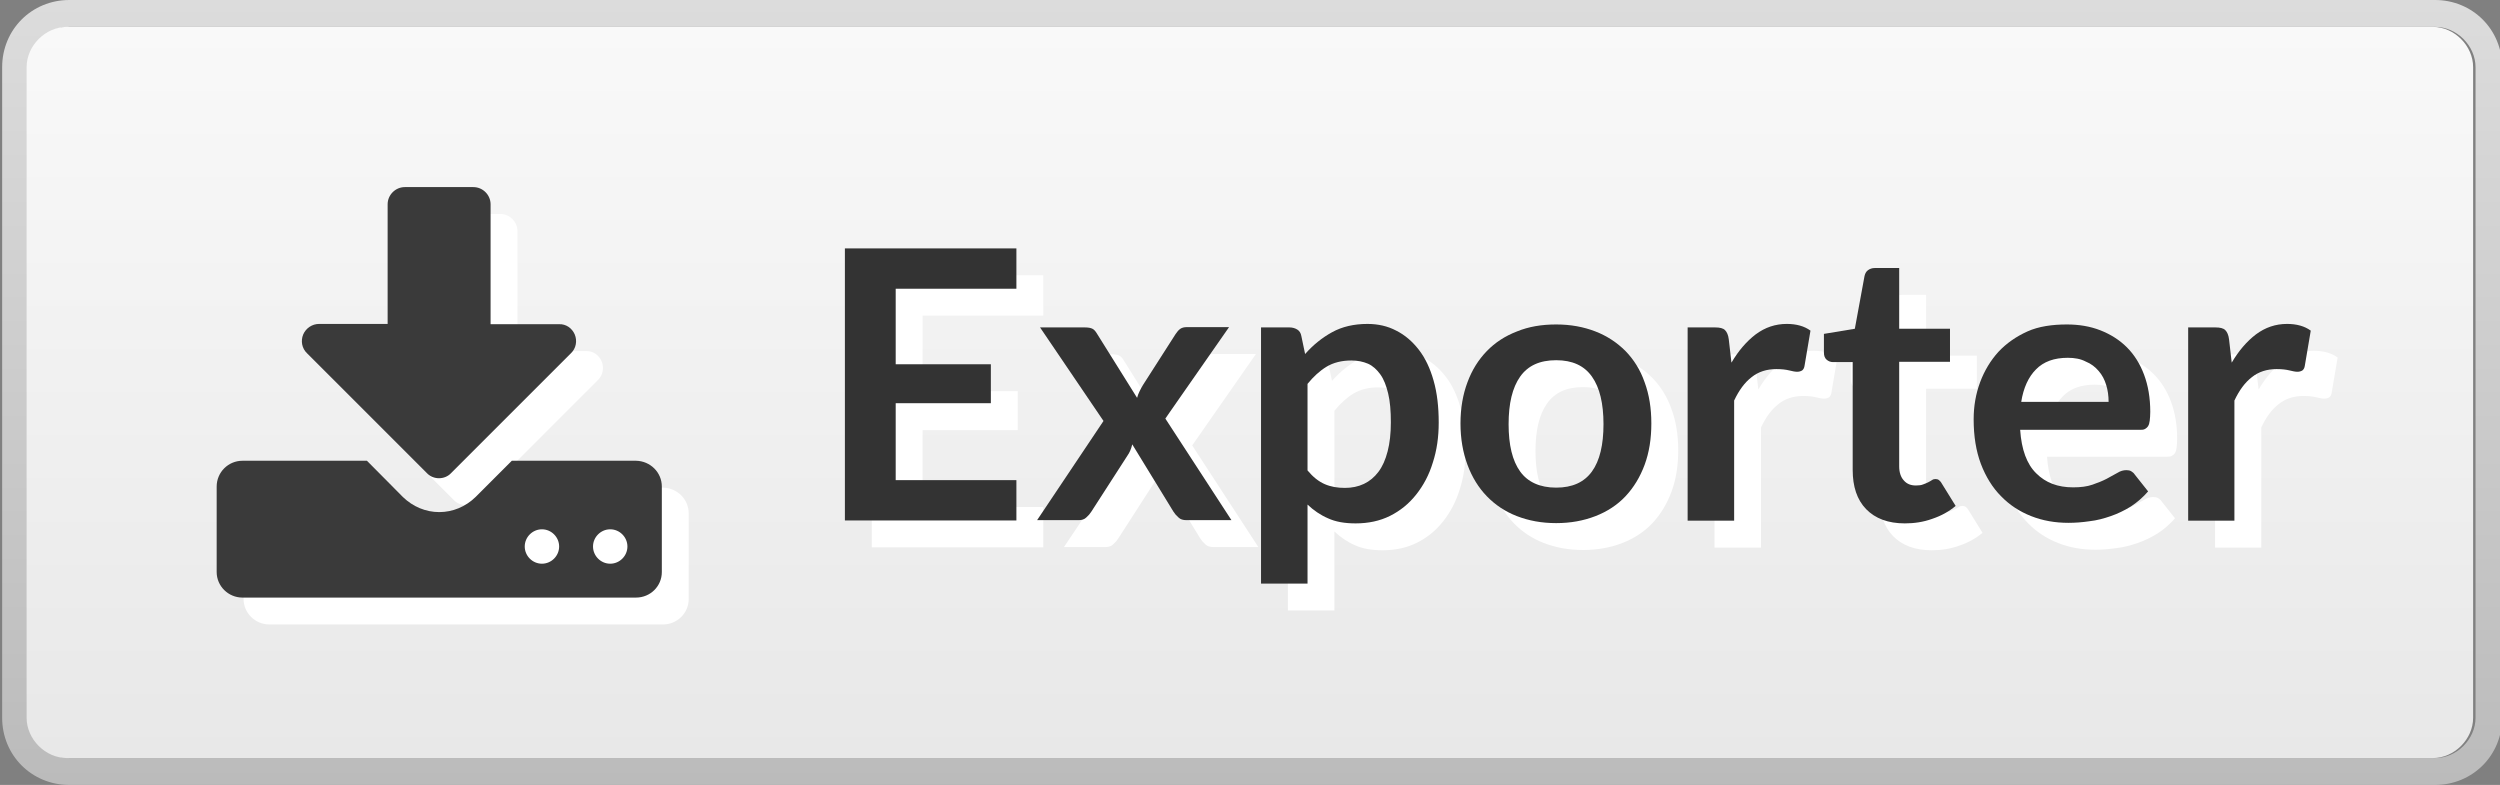 <?xml version="1.0" encoding="utf-8"?>
<!-- Generator: Adobe Illustrator 26.0.2, SVG Export Plug-In . SVG Version: 6.00 Build 0)  -->
<svg version="1.1" id="Calque_1" xmlns="http://www.w3.org/2000/svg" xmlns:xlink="http://www.w3.org/1999/xlink" x="0px" y="0px"
	 viewBox="0 0 930 292" style="enable-background:new 0 0 930 292;" xml:space="preserve">
<rect x="0" y="0" width="930" height="292" fill="#808080" stroke="none"/>
<style type="text/css">
	.st0{fill:url(#SVGID_1_);}
	.st1{fill:url(#SVGID_00000095322690128233719740000015150433576124159884_);}
	.st2{fill:#FFFFFF;}
	.st3{fill:#333333;}
	.st4{fill:#3A3A3A;}
</style>
<g>
	
		<linearGradient id="SVGID_1_" gradientUnits="userSpaceOnUse" x1="1362.193" y1="1228" x2="1362.193" y2="936" gradientTransform="matrix(-1 0 0 1 1828 -936)">
		<stop  offset="0" style="stop-color:#BBBBBB"/>
		<stop  offset="1" style="stop-color:#DCDCDC"/>
	</linearGradient>
	<path class="st0" d="M25.8,282c-8,0-15-7-15-15V25c0-8,7-15,15-15h880.1c8,0,15,7,15,15v242c0,8-7,15-15,15H25.8z M905.8,292
		c14,0,25-11,25-25V25c0-14-11-25-25-25h-880c-14,0-25,11-25,25v242c0,14,11,25,25,25H905.8z"/>
</g>
<linearGradient id="SVGID_00000096049231345910930150000006289728055510564766_" gradientUnits="userSpaceOnUse" x1="1363.043" y1="-194" x2="1363.043" y2="78" gradientTransform="matrix(-1 0 0 -1 1828 88)">
	<stop  offset="0" style="stop-color:#E8E8E8"/>
	<stop  offset="1" style="stop-color:#F9F9F9"/>
</linearGradient>
<path style="fill:url(#SVGID_00000096049231345910930150000006289728055510564766_);" d="M24.9,282c-8,0-15-7-15-15V25
	c0-8,7-15,15-15H905c8,0,15,7,15,15v242c0,8-7,15-15,15H24.9z"/>
<g>
	<path class="st2" d="M388.1,102.4v15h-44.9v28.1h35.4v14.5h-35.4v28.6h44.9v15h-63.8V102.4H388.1z"/>
	<path class="st2" d="M420.5,166.6l-23.6-34.8h16.7c1.3,0,2.2,0.2,2.8,0.5c0.6,0.3,1.1,0.9,1.6,1.7l15,24c0.2-0.8,0.5-1.6,0.9-2.4
		c0.4-0.8,0.8-1.6,1.3-2.4l12.1-18.9c0.6-0.9,1.1-1.5,1.8-2c0.6-0.4,1.4-0.6,2.2-0.6h15.9l-23.7,34l24.6,37.8h-16.7
		c-1.3,0-2.3-0.3-3-1c-0.8-0.7-1.4-1.4-1.9-2.2l-15.3-25c-0.4,1.7-1,3.1-1.8,4.2l-13.4,20.8c-0.5,0.8-1.1,1.5-1.9,2.2
		c-0.7,0.7-1.7,1-2.8,1h-15.5L420.5,166.6z"/>
	<path class="st2" d="M479.1,227.1v-95.3h10.6c1.1,0,2.1,0.3,2.9,0.8c0.8,0.5,1.3,1.3,1.5,2.4l1.4,6.7c2.9-3.3,6.2-6,10-8.1
		c3.8-2.1,8.2-3.1,13.2-3.1c3.9,0,7.5,0.8,10.7,2.5c3.2,1.6,6,4,8.4,7.1c2.4,3.1,4.2,6.9,5.5,11.5c1.3,4.5,1.9,9.8,1.9,15.6
		c0,5.4-0.7,10.3-2.2,14.9c-1.4,4.6-3.5,8.5-6.2,11.9c-2.7,3.4-5.9,6-9.7,7.9c-3.8,1.9-8.1,2.8-12.8,2.8c-4.1,0-7.5-0.6-10.3-1.9
		c-2.8-1.2-5.4-3-7.6-5.1v29.4H479.1z M512.7,144.1c-3.6,0-6.7,0.8-9.2,2.3c-2.5,1.5-4.9,3.7-7.1,6.4V185c2,2.4,4.1,4.1,6.4,5.1
		c2.3,1,4.8,1.4,7.5,1.4c2.6,0,5-0.5,7.1-1.5c2.1-1,3.9-2.5,5.4-4.5c1.5-2,2.6-4.5,3.4-7.6c0.8-3.1,1.2-6.7,1.2-10.8
		c0-4.2-0.3-7.8-1-10.7c-0.7-2.9-1.6-5.3-2.9-7.1c-1.3-1.8-2.8-3.2-4.6-4C517,144.5,515,144.1,512.7,144.1z"/>
	<path class="st2" d="M588.9,130.7c5.4,0,10.2,0.9,14.6,2.6c4.4,1.7,8.1,4.2,11.2,7.3c3.1,3.2,5.5,7,7.1,11.6
		c1.7,4.6,2.5,9.7,2.5,15.3c0,5.7-0.8,10.8-2.5,15.4c-1.7,4.6-4.1,8.5-7.1,11.7s-6.8,5.7-11.2,7.4c-4.4,1.7-9.2,2.6-14.6,2.6
		c-5.4,0-10.2-0.9-14.6-2.6c-4.4-1.7-8.1-4.2-11.2-7.4c-3.1-3.2-5.5-7.1-7.2-11.7c-1.7-4.6-2.6-9.7-2.6-15.4
		c0-5.6,0.9-10.8,2.6-15.3c1.7-4.6,4.1-8.4,7.2-11.6c3.1-3.2,6.8-5.6,11.2-7.3C578.7,131.5,583.5,130.7,588.9,130.7z M588.9,191.4
		c6,0,10.4-2,13.3-6s4.3-9.9,4.3-17.6c0-7.7-1.4-13.6-4.3-17.7c-2.9-4.1-7.3-6.1-13.3-6.1c-6.1,0-10.5,2-13.4,6.1
		c-2.9,4.1-4.3,10-4.3,17.7s1.4,13.6,4.3,17.6C578.3,189.3,582.8,191.4,588.9,191.4z"/>
	<path class="st2" d="M637.8,203.6v-71.8H648c1.8,0,3,0.3,3.7,1c0.7,0.7,1.2,1.8,1.4,3.4l1,8.7c2.6-4.4,5.6-7.9,9-10.5
		c3.5-2.6,7.3-3.9,11.6-3.9c3.5,0,6.5,0.8,8.8,2.5l-2.2,13c-0.1,0.8-0.4,1.4-0.9,1.8c-0.5,0.3-1.1,0.5-1.9,0.5
		c-0.7,0-1.7-0.2-2.9-0.5c-1.2-0.3-2.8-0.5-4.8-0.5c-3.6,0-6.7,1-9.2,3c-2.6,2-4.7,4.9-6.5,8.7v44.7H637.8z"/>
	<path class="st2" d="M718.6,204.7c-6.2,0-11-1.8-14.4-5.3c-3.4-3.5-5-8.4-5-14.6v-40.1h-7.3c-0.9,0-1.7-0.3-2.4-0.9
		c-0.7-0.6-1-1.5-1-2.7v-6.9l11.5-1.9l3.6-19.6c0.2-0.9,0.6-1.7,1.3-2.2c0.7-0.5,1.5-0.8,2.6-0.8h9v22.6h18.9v12.3h-18.9v38.9
		c0,2.2,0.6,4,1.7,5.2c1.1,1.3,2.6,1.9,4.5,1.9c1.1,0,2-0.1,2.7-0.4c0.7-0.3,1.4-0.5,1.9-0.8c0.5-0.3,1-0.5,1.4-0.8
		c0.4-0.3,0.8-0.4,1.3-0.4c0.5,0,0.9,0.1,1.3,0.4c0.3,0.3,0.7,0.6,1,1.2l5.2,8.4c-2.5,2.1-5.4,3.7-8.7,4.8
		C725.5,204.2,722.1,204.7,718.6,204.7z"/>
	<path class="st2" d="M778.9,130.7c4.5,0,8.7,0.7,12.5,2.2s7.1,3.6,9.8,6.3c2.8,2.8,4.9,6.2,6.4,10.2c1.5,4,2.3,8.6,2.3,13.8
		c0,1.3-0.1,2.4-0.2,3.3c-0.1,0.9-0.3,1.5-0.6,2c-0.3,0.5-0.7,0.8-1.2,1.1s-1.2,0.3-2,0.3h-44.4c0.5,7.4,2.5,12.8,6,16.2
		c3.5,3.5,8,5.2,13.7,5.2c2.8,0,5.2-0.3,7.2-1c2-0.7,3.8-1.4,5.3-2.2c1.5-0.8,2.8-1.5,4-2.2c1.1-0.7,2.2-1,3.3-1
		c0.7,0,1.3,0.1,1.8,0.4c0.5,0.3,1,0.7,1.3,1.2l5,6.3c-1.9,2.2-4.1,4.1-6.4,5.6c-2.4,1.5-4.9,2.7-7.5,3.6c-2.6,0.9-5.2,1.6-7.9,1.9
		c-2.7,0.4-5.3,0.6-7.8,0.6c-5,0-9.6-0.8-13.9-2.5c-4.3-1.7-8-4.1-11.2-7.4c-3.2-3.2-5.7-7.3-7.5-12c-1.8-4.8-2.7-10.3-2.7-16.6
		c0-4.9,0.8-9.5,2.4-13.8c1.6-4.3,3.9-8.1,6.8-11.3c3-3.2,6.6-5.7,10.8-7.6S773.5,130.7,778.9,130.7z M779.2,143.1
		c-5,0-9,1.4-11.8,4.3c-2.8,2.8-4.7,6.9-5.5,12.1h32.5c0-2.2-0.3-4.4-0.9-6.3c-0.6-2-1.5-3.7-2.8-5.2c-1.3-1.5-2.8-2.7-4.8-3.5
		C784,143.5,781.8,143.1,779.2,143.1z"/>
	<path class="st2" d="M824,203.6v-71.8h10.1c1.8,0,3,0.3,3.7,1c0.7,0.7,1.2,1.8,1.4,3.4l1,8.7c2.6-4.4,5.6-7.9,9-10.5
		c3.5-2.6,7.3-3.9,11.6-3.9c3.5,0,6.5,0.8,8.8,2.5l-2.2,13c-0.1,0.8-0.4,1.4-0.9,1.8c-0.5,0.3-1.1,0.5-1.9,0.5
		c-0.7,0-1.7-0.2-2.9-0.5c-1.2-0.3-2.8-0.5-4.8-0.5c-3.6,0-6.7,1-9.2,3c-2.6,2-4.7,4.9-6.5,8.7v44.7H824z"/>
</g>
<g>
	<path class="st3" d="M378.1,92.4v15h-44.9v28.1h35.4v14.5h-35.4v28.6h44.9v15h-63.8V92.4H378.1z"/>
	<path class="st3" d="M410.5,156.6l-23.6-34.8h16.7c1.3,0,2.2,0.2,2.8,0.5c0.6,0.3,1.1,0.9,1.6,1.7l15,24c0.2-0.8,0.5-1.6,0.9-2.4
		c0.4-0.8,0.8-1.6,1.3-2.4l12.1-18.9c0.6-0.9,1.1-1.5,1.8-2c0.6-0.4,1.4-0.6,2.2-0.6h15.9l-23.7,34l24.6,37.8h-16.7
		c-1.3,0-2.3-0.3-3-1c-0.8-0.7-1.4-1.4-1.9-2.2l-15.3-25c-0.4,1.7-1,3.1-1.8,4.2l-13.4,20.8c-0.5,0.8-1.1,1.5-1.9,2.2
		c-0.7,0.7-1.7,1-2.8,1h-15.5L410.5,156.6z"/>
	<path class="st3" d="M469.1,217.1v-95.3h10.6c1.1,0,2.1,0.3,2.9,0.8c0.8,0.5,1.3,1.3,1.5,2.4l1.4,6.7c2.9-3.3,6.2-6,10-8.1
		c3.8-2.1,8.2-3.1,13.2-3.1c3.9,0,7.5,0.8,10.7,2.5c3.2,1.6,6,4,8.4,7.1c2.4,3.1,4.2,6.9,5.5,11.5c1.3,4.5,1.9,9.8,1.9,15.6
		c0,5.4-0.7,10.3-2.2,14.9c-1.4,4.6-3.5,8.5-6.2,11.9c-2.7,3.4-5.9,6-9.7,7.9c-3.8,1.9-8.1,2.8-12.8,2.8c-4.1,0-7.5-0.6-10.3-1.9
		c-2.8-1.2-5.4-3-7.6-5.1v29.4H469.1z M502.7,134.1c-3.6,0-6.7,0.8-9.2,2.3c-2.5,1.5-4.9,3.7-7.1,6.4V175c2,2.4,4.1,4.1,6.4,5.1
		c2.3,1,4.8,1.4,7.5,1.4c2.6,0,5-0.5,7.1-1.5c2.1-1,3.9-2.5,5.4-4.5c1.5-2,2.6-4.5,3.4-7.6c0.8-3.1,1.2-6.7,1.2-10.8
		c0-4.2-0.3-7.8-1-10.7c-0.7-2.9-1.6-5.3-2.9-7.1c-1.3-1.8-2.8-3.2-4.6-4C507,134.5,505,134.1,502.7,134.1z"/>
	<path class="st3" d="M578.9,120.7c5.4,0,10.2,0.9,14.6,2.6c4.4,1.7,8.1,4.2,11.2,7.3c3.1,3.2,5.5,7,7.1,11.6
		c1.7,4.6,2.5,9.7,2.5,15.3c0,5.7-0.8,10.8-2.5,15.4c-1.7,4.6-4.1,8.5-7.1,11.7s-6.8,5.7-11.2,7.4c-4.4,1.7-9.2,2.6-14.6,2.6
		c-5.4,0-10.2-0.9-14.6-2.6c-4.4-1.7-8.1-4.2-11.2-7.4c-3.1-3.2-5.5-7.1-7.2-11.7c-1.7-4.6-2.6-9.7-2.6-15.4
		c0-5.6,0.9-10.8,2.6-15.3c1.7-4.6,4.1-8.4,7.2-11.6c3.1-3.2,6.8-5.6,11.2-7.3C568.7,121.5,573.5,120.7,578.9,120.7z M578.9,181.4
		c6,0,10.4-2,13.3-6s4.3-9.9,4.3-17.6c0-7.7-1.4-13.6-4.3-17.7c-2.9-4.1-7.3-6.1-13.3-6.1c-6.1,0-10.5,2-13.4,6.1
		c-2.9,4.1-4.3,10-4.3,17.7s1.4,13.6,4.3,17.6C568.3,179.3,572.8,181.4,578.9,181.4z"/>
	<path class="st3" d="M627.8,193.6v-71.8H638c1.8,0,3,0.3,3.7,1c0.7,0.7,1.2,1.8,1.4,3.4l1,8.7c2.6-4.4,5.6-7.9,9-10.5
		c3.5-2.6,7.3-3.9,11.6-3.9c3.5,0,6.5,0.8,8.8,2.5l-2.2,13c-0.1,0.8-0.4,1.4-0.9,1.8c-0.5,0.3-1.1,0.5-1.9,0.5
		c-0.7,0-1.7-0.2-2.9-0.5c-1.2-0.3-2.8-0.5-4.8-0.5c-3.6,0-6.7,1-9.2,3c-2.6,2-4.7,4.9-6.5,8.7v44.7H627.8z"/>
	<path class="st3" d="M708.6,194.7c-6.2,0-11-1.8-14.4-5.3c-3.4-3.5-5-8.4-5-14.6v-40.1h-7.3c-0.9,0-1.7-0.3-2.4-0.9
		c-0.7-0.6-1-1.5-1-2.7v-6.9l11.5-1.9l3.6-19.6c0.2-0.9,0.6-1.7,1.3-2.2c0.7-0.5,1.5-0.8,2.6-0.8h9v22.6h18.9v12.3h-18.9v38.9
		c0,2.2,0.6,4,1.7,5.2c1.1,1.3,2.6,1.9,4.5,1.9c1.1,0,2-0.1,2.7-0.4c0.7-0.3,1.4-0.5,1.9-0.8c0.5-0.3,1-0.5,1.4-0.8
		c0.4-0.3,0.8-0.4,1.3-0.4c0.5,0,0.9,0.1,1.3,0.4c0.3,0.3,0.7,0.6,1,1.2l5.2,8.4c-2.5,2.1-5.4,3.7-8.7,4.8
		C715.5,194.2,712.1,194.7,708.6,194.7z"/>
	<path class="st3" d="M768.9,120.7c4.5,0,8.7,0.7,12.5,2.2s7.1,3.6,9.8,6.3c2.8,2.8,4.9,6.2,6.4,10.2c1.5,4,2.3,8.6,2.3,13.8
		c0,1.3-0.1,2.4-0.2,3.3c-0.1,0.9-0.3,1.5-0.6,2c-0.3,0.5-0.7,0.8-1.2,1.1s-1.2,0.3-2,0.3h-44.4c0.5,7.4,2.5,12.8,6,16.2
		c3.5,3.5,8,5.2,13.7,5.2c2.8,0,5.2-0.3,7.2-1c2-0.7,3.8-1.4,5.3-2.2c1.5-0.8,2.8-1.5,4-2.2c1.1-0.7,2.2-1,3.3-1
		c0.7,0,1.3,0.1,1.8,0.4c0.5,0.3,1,0.7,1.3,1.2l5,6.3c-1.9,2.2-4.1,4.1-6.4,5.6c-2.4,1.5-4.9,2.7-7.5,3.6c-2.6,0.9-5.2,1.6-7.9,1.9
		c-2.7,0.4-5.3,0.6-7.8,0.6c-5,0-9.6-0.8-13.9-2.5c-4.3-1.7-8-4.1-11.2-7.4c-3.2-3.2-5.7-7.3-7.5-12c-1.8-4.8-2.7-10.3-2.7-16.6
		c0-4.9,0.8-9.5,2.4-13.8c1.6-4.3,3.9-8.1,6.8-11.3c3-3.2,6.6-5.7,10.8-7.6S763.5,120.7,768.9,120.7z M769.2,133.1
		c-5,0-9,1.4-11.8,4.3c-2.8,2.8-4.7,6.9-5.5,12.1h32.5c0-2.2-0.3-4.4-0.9-6.3c-0.6-2-1.5-3.7-2.8-5.2c-1.3-1.5-2.8-2.7-4.8-3.5
		C774,133.5,771.8,133.1,769.2,133.1z"/>
	<path class="st3" d="M814,193.6v-71.8h10.1c1.8,0,3,0.3,3.7,1c0.7,0.7,1.2,1.8,1.4,3.4l1,8.7c2.6-4.4,5.6-7.9,9-10.5
		c3.5-2.6,7.3-3.9,11.6-3.9c3.5,0,6.5,0.8,8.8,2.5l-2.2,13c-0.1,0.8-0.4,1.4-0.9,1.8c-0.5,0.3-1.1,0.5-1.9,0.5
		c-0.7,0-1.7-0.2-2.9-0.5c-1.2-0.3-2.8-0.5-4.8-0.5c-3.6,0-6.7,1-9.2,3c-2.6,2-4.7,4.9-6.5,8.7v44.7H814z"/>
</g>
<path class="st2" d="M218,213.3c0-3.5-2.9-6.4-6.4-6.4s-6.4,2.9-6.4,6.4s2.9,6.4,6.4,6.4S218,216.8,218,213.3z M243.4,213.3
	c0-3.5-2.9-6.4-6.4-6.4s-6.4,2.9-6.4,6.4s2.9,6.4,6.4,6.4S243.4,216.8,243.4,213.3z M256.2,191v31.8c0,5.3-4.3,9.5-9.6,9.5H100.2
	c-5.3,0-9.6-4.3-9.6-9.5V191c0-5.3,4.3-9.6,9.6-9.6h46.3l13.4,13.5c3.7,3.6,8.5,5.6,13.5,5.6s9.8-2,13.5-5.6l13.5-13.5h46.2
	C251.9,181.5,256.2,185.7,256.2,191z M223.8,134.4c1,2.4,0.5,5.2-1.4,7L177.8,186c-1.2,1.3-2.9,1.9-4.5,1.9s-3.3-0.6-4.5-1.9
	l-44.6-44.6c-1.9-1.8-2.4-4.6-1.4-7c1-2.3,3.3-3.9,5.9-3.9h25.5V86c0-3.5,2.9-6.4,6.4-6.4h25.5c3.5,0,6.4,2.9,6.4,6.4v44.6H218
	C220.6,130.5,222.8,132.1,223.8,134.4z"/>
<path class="st4" d="M208,203.3c0-3.5-2.9-6.4-6.4-6.4s-6.4,2.9-6.4,6.4s2.9,6.4,6.4,6.4S208,206.8,208,203.3z M233.4,203.3
	c0-3.5-2.9-6.4-6.4-6.4s-6.4,2.9-6.4,6.4s2.9,6.4,6.4,6.4S233.4,206.8,233.4,203.3z M246.2,181v31.8c0,5.3-4.3,9.5-9.6,9.5H90.2
	c-5.3,0-9.6-4.3-9.6-9.5V181c0-5.3,4.3-9.6,9.6-9.6h46.3l13.4,13.5c3.7,3.6,8.5,5.6,13.5,5.6s9.8-2,13.5-5.6l13.5-13.5h46.2
	C241.9,171.5,246.2,175.7,246.2,181z M213.8,124.4c1,2.4,0.5,5.2-1.4,7L167.8,176c-1.2,1.3-2.9,1.9-4.5,1.9s-3.3-0.6-4.5-1.9
	l-44.6-44.6c-1.9-1.8-2.4-4.6-1.4-7c1-2.3,3.3-3.9,5.9-3.9h25.5V76c0-3.5,2.9-6.4,6.4-6.4h25.5c3.5,0,6.4,2.9,6.4,6.4v44.6H208
	C210.6,120.5,212.8,122.1,213.8,124.4z"/>
</svg>
